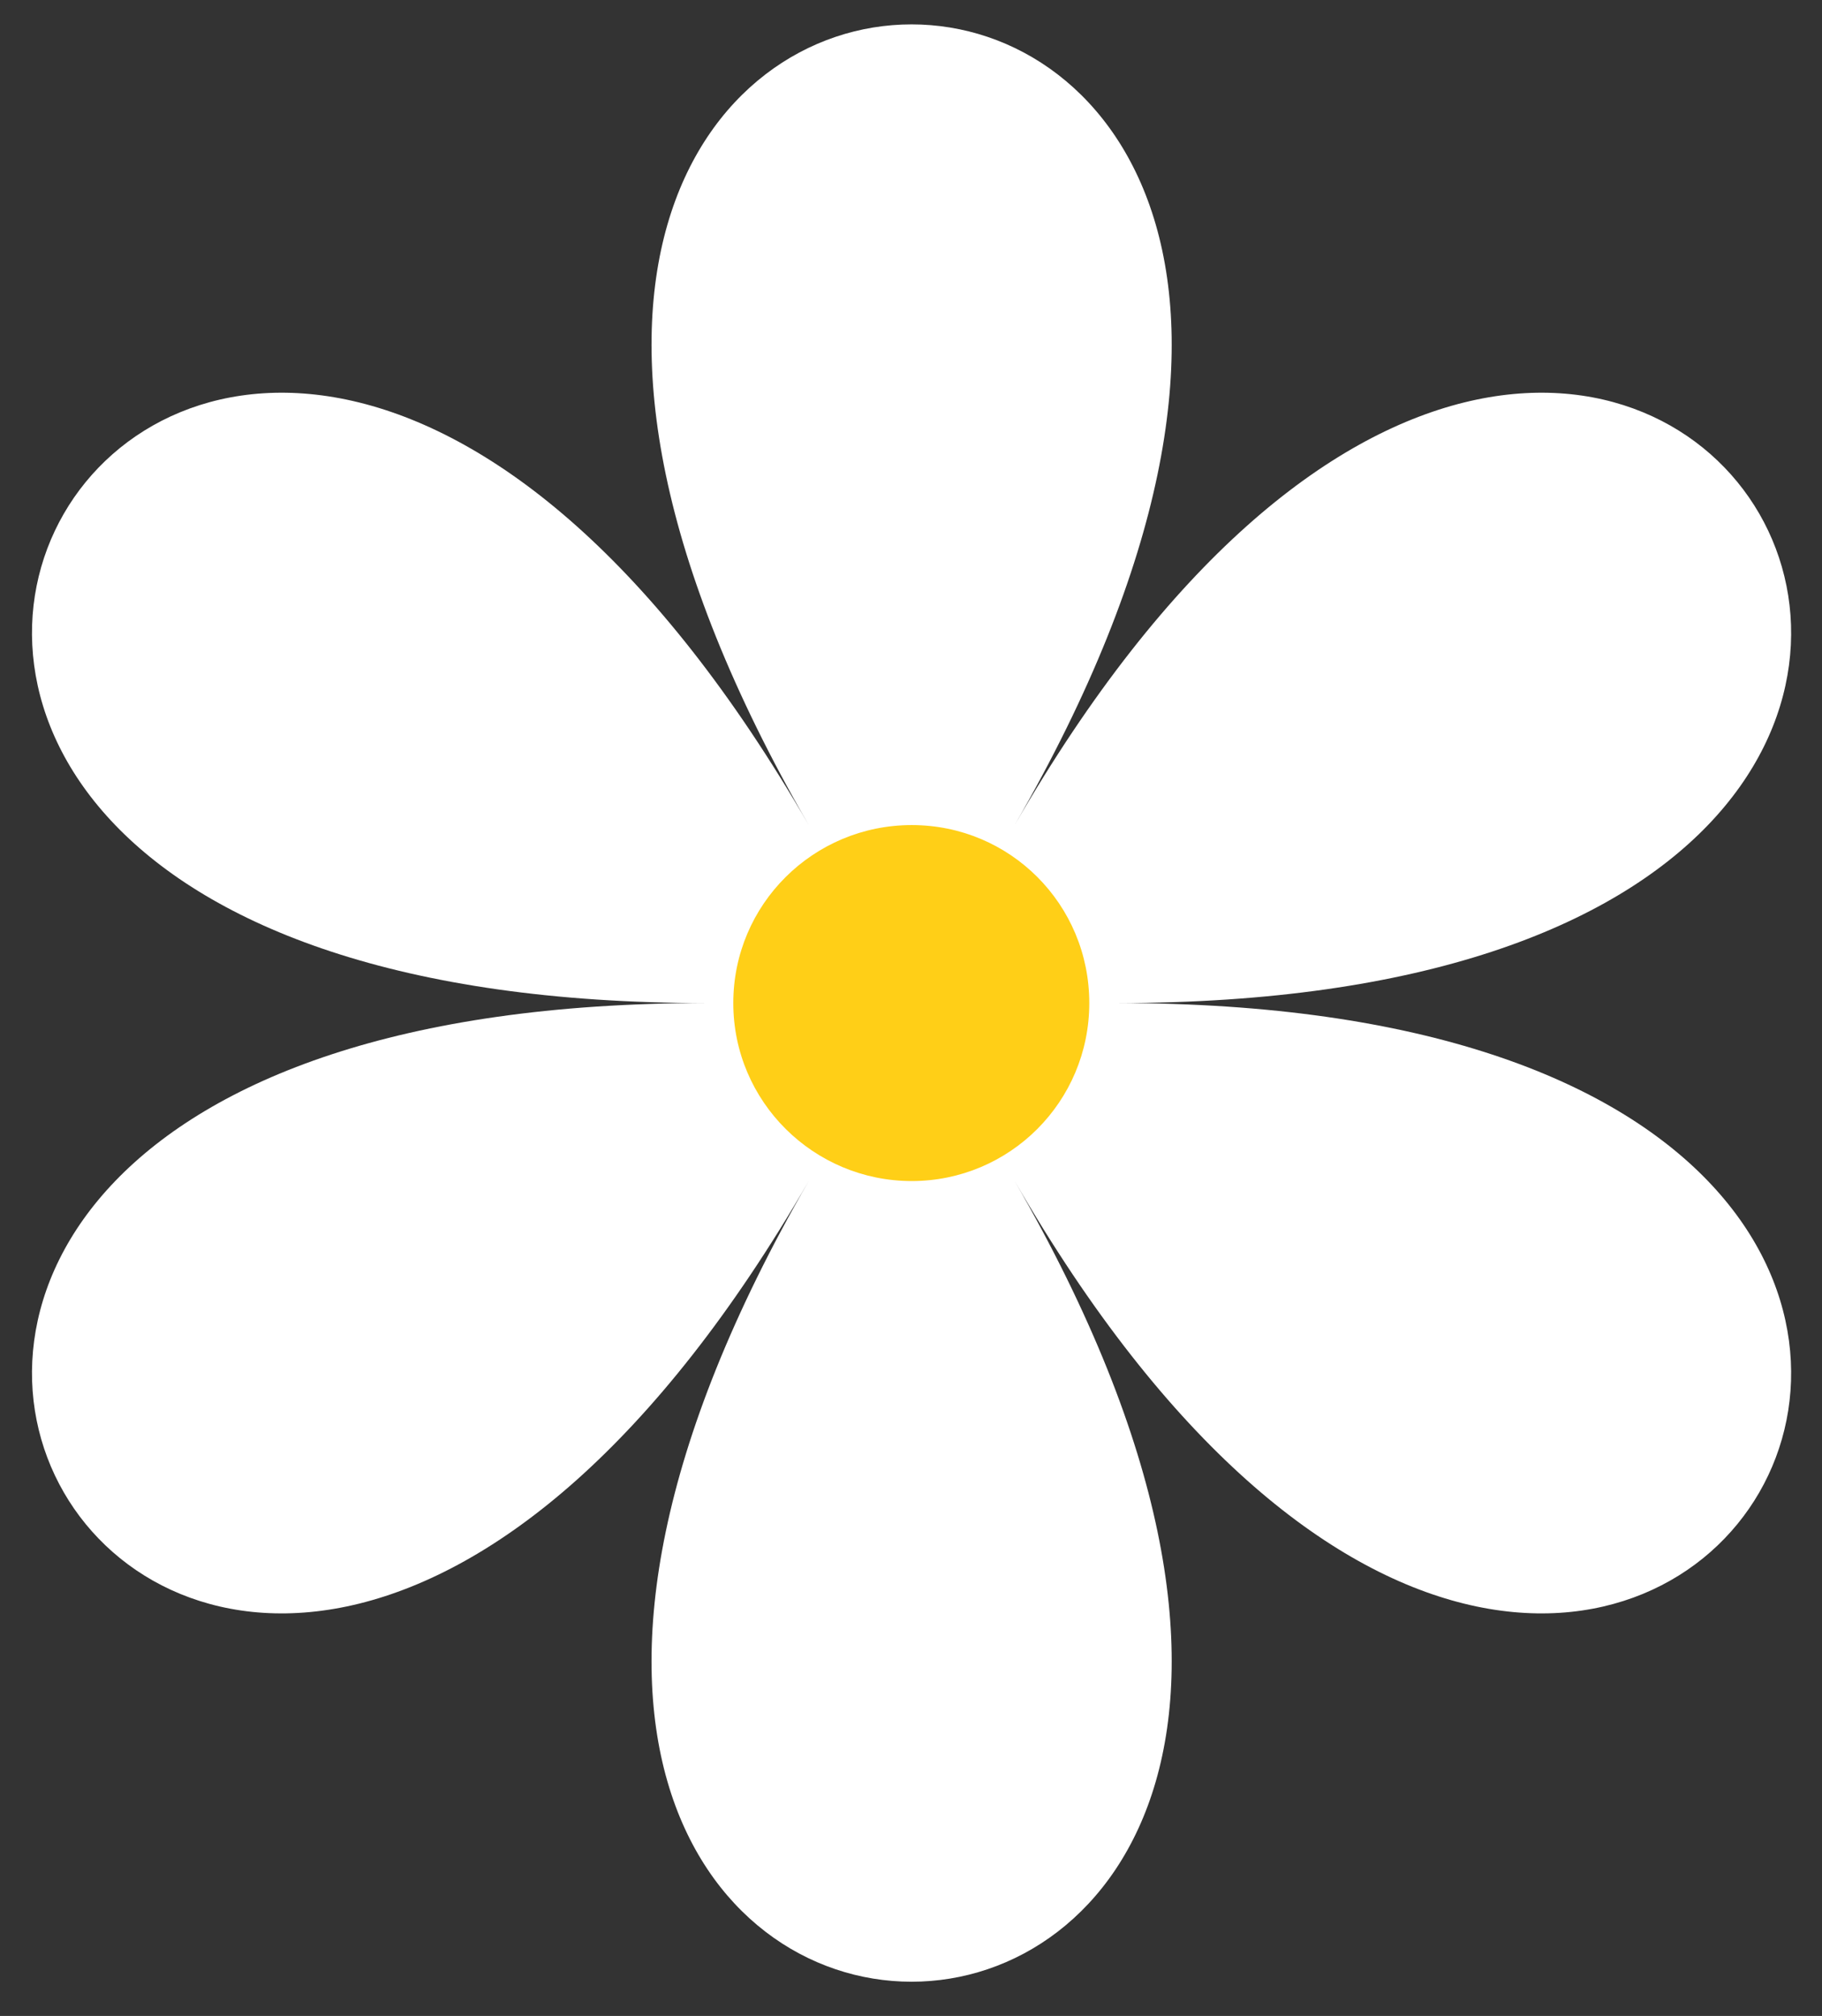 <svg width="47" height="52" viewBox="0 0 47 52" fill="none" xmlns="http://www.w3.org/2000/svg">
<rect x="0" y="0" width="47" height="52" fill="#333333" stroke="none"/>
<path d="M20.862 30.464C4.957 58.001 -13.594 25.873 18.217 25.873C-13.594 25.873 4.957 -6.255 20.862 21.281C4.957 -6.255 42.069 -6.255 26.175 21.281C42.069 -6.255 60.62 25.873 28.82 25.873C60.62 25.873 42.069 58.001 26.175 30.464C42.069 58.001 4.957 58.001 20.862 30.464Z" fill="white"/>
<path d="M28.099 25.873C28.099 28.42 26.044 30.464 23.519 30.464C20.994 30.464 18.916 28.42 18.916 25.873C18.916 23.326 20.983 21.282 23.519 21.282C26.055 21.282 28.099 23.326 28.099 25.873Z" fill="#FFCF17"/>
</svg>
